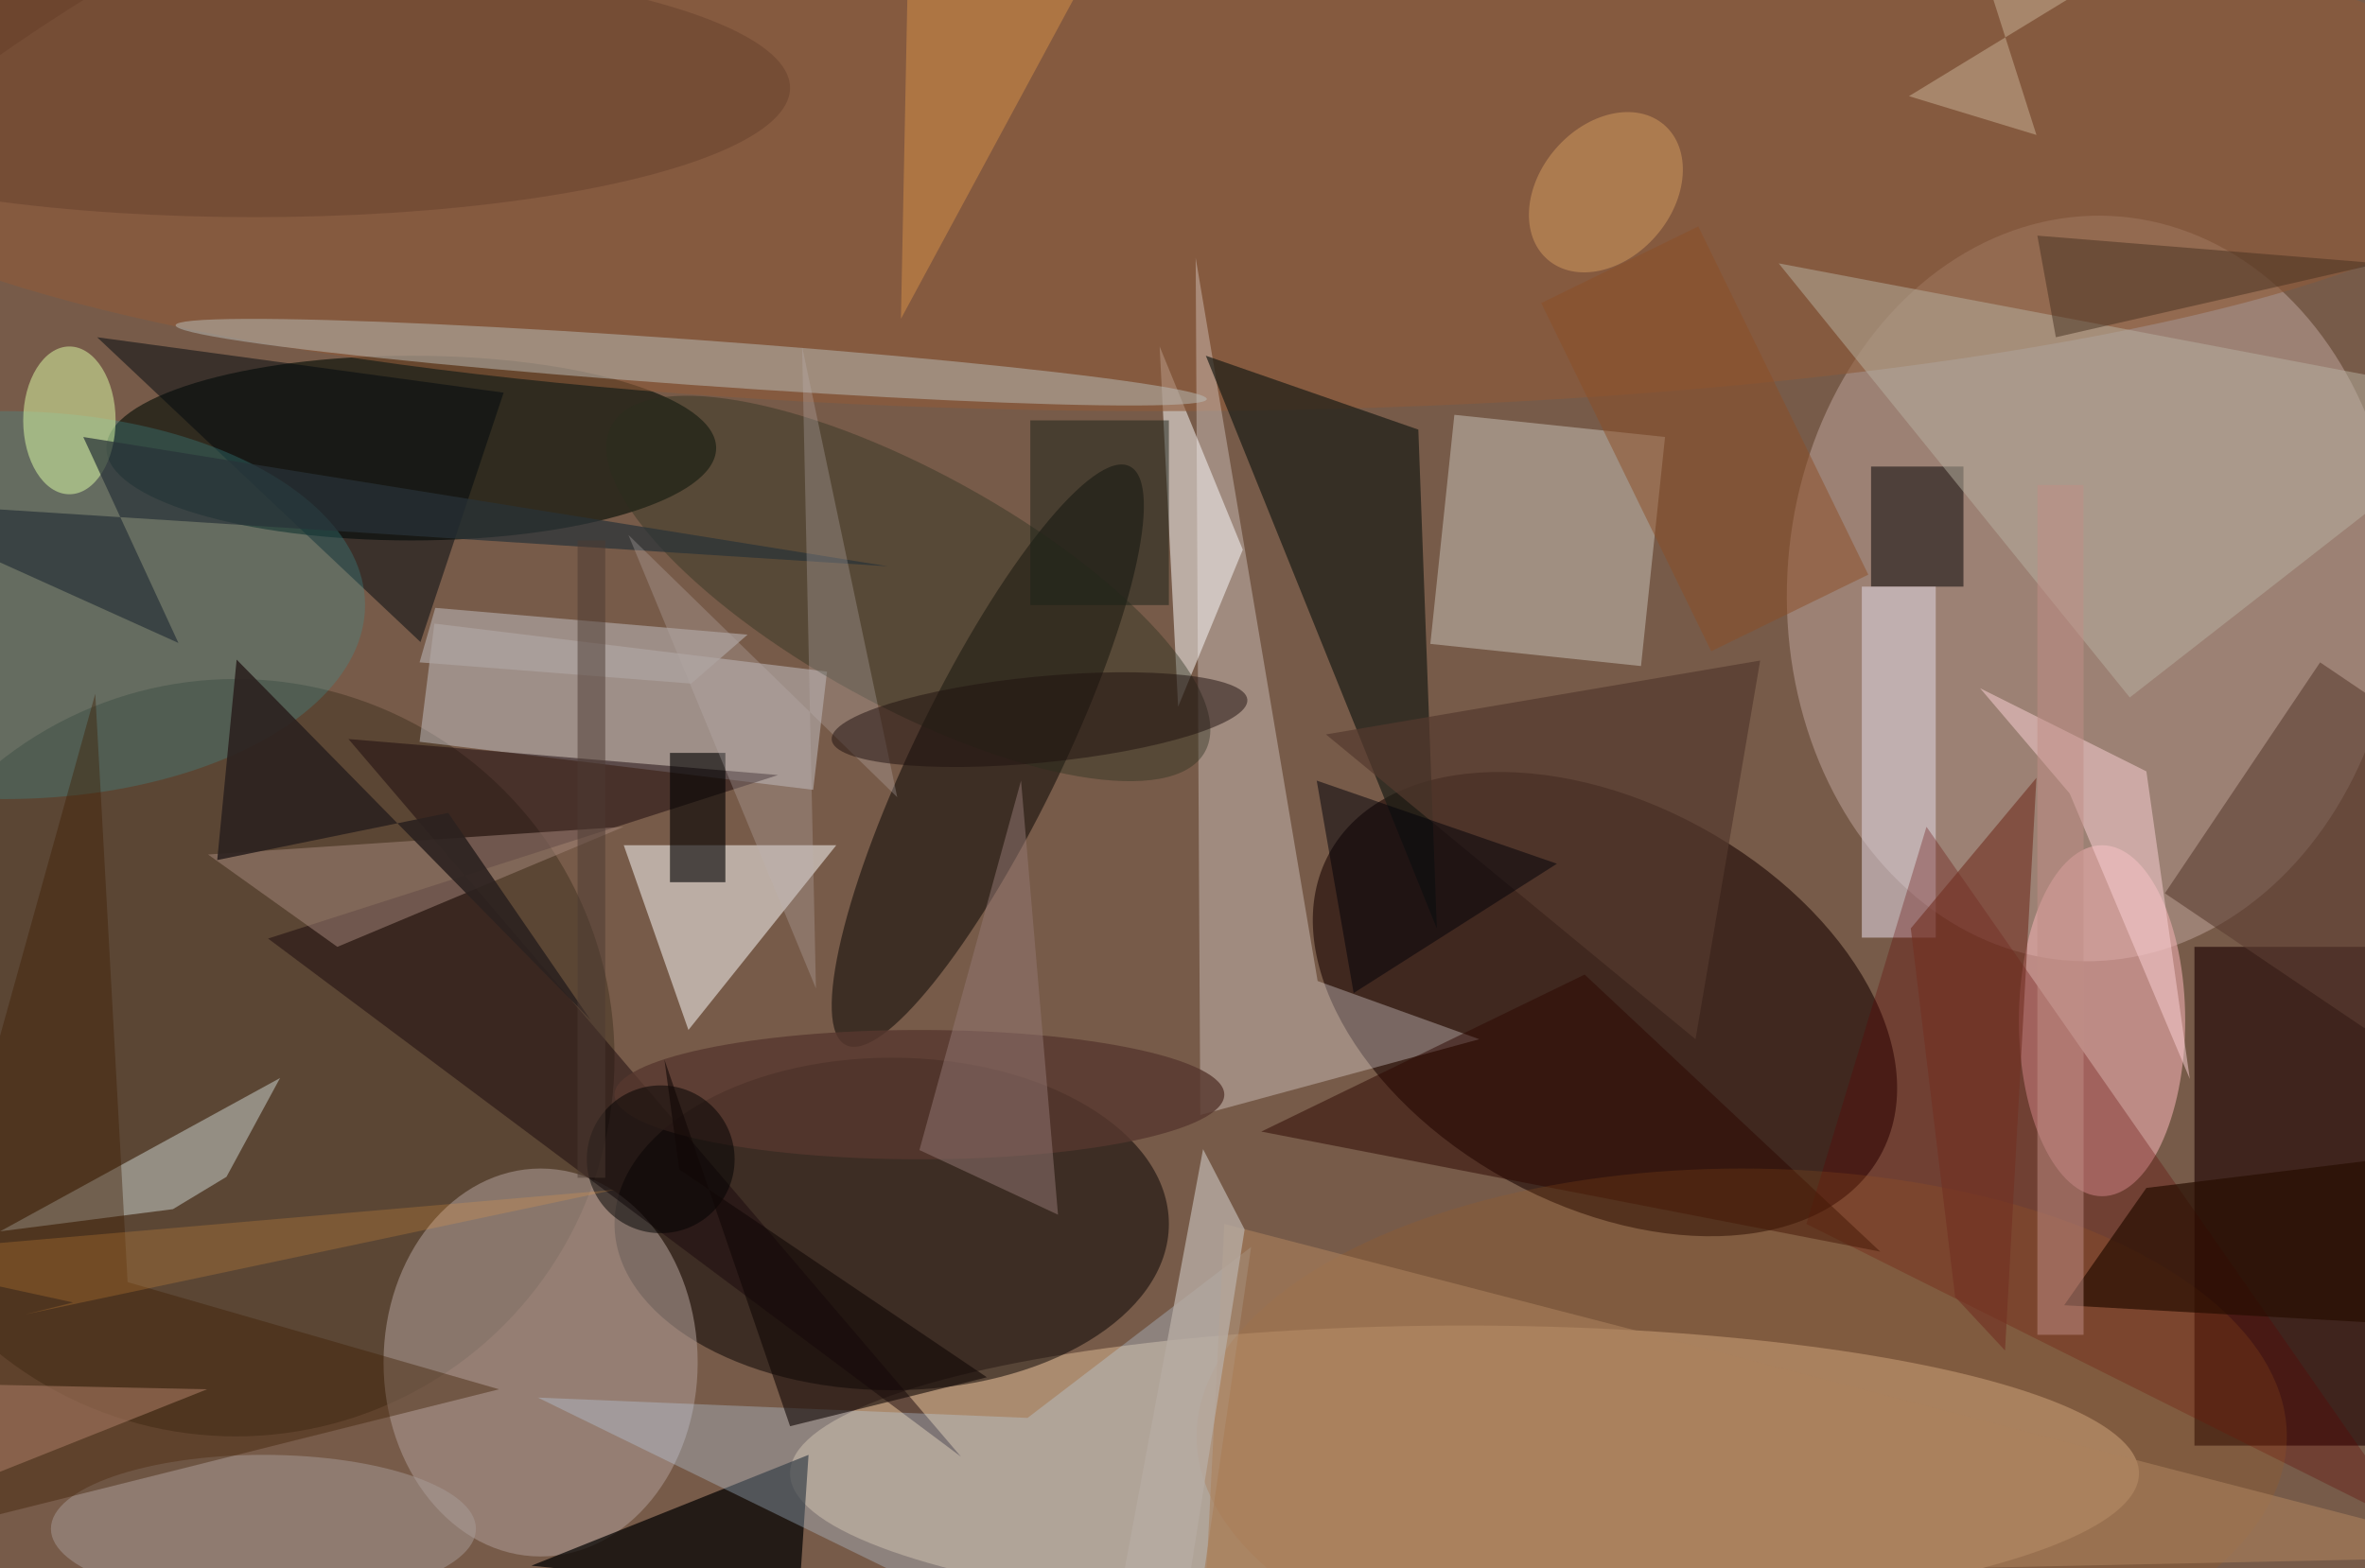 <svg xmlns="http://www.w3.org/2000/svg" viewBox="0 0 300 199"><defs/><path fill="#503425" d="M0 0h300v199H0z"/><g transform="translate(.6 .6) scale(1.172)"><ellipse cx="181" cy="104" fill="#b39681" fill-opacity=".4" rx="242" ry="149"/><circle r="1" fill="#d6bab4" fill-opacity=".4" transform="matrix(33.057 1.65 -2.013 40.327 226 63.2)"/><ellipse cx="158" cy="159" fill="#f9d3a8" fill-opacity=".4" rx="73" ry="16"/><circle r="1" fill="#1b0804" fill-opacity=".6" transform="matrix(-29.834 -16.336 10.46 -19.102 173.2 108.2)"/><ellipse cx="96" cy="132" fill="#050000" fill-opacity=".5" rx="30" ry="18"/><ellipse cx="44" cy="48" fill="#000c04" fill-opacity=".6" rx="33" ry="10"/><path fill="#190000" fill-opacity=".6" d="M237 102h19v54h-19z"/><circle cx="25" cy="114" r="41" fill="#342715" fill-opacity=".4"/><circle r="1" fill="#050200" fill-opacity=".5" transform="matrix(7.049 3.453 -15.35 31.333 106.4 81.3)"/><ellipse cx="58" cy="147" fill="#a8978f" fill-opacity=".6" rx="17" ry="21"/><path fill="#fff" fill-opacity=".5" d="M90 91H67l7 20z"/><path fill="#dadce7" fill-opacity=".4" d="M44.9 79.8L46.5 67 89 72.2 87.5 85z"/><path fill="#cbc5ba" fill-opacity=".5" d="M177.1 71.6l-22.8-2.4 2.6-24.8 22.8 2.4z"/><path fill="#fff" fill-opacity=".5" d="M134 59l-7 17-2-39z"/><ellipse cx="227" cy="110" fill="#ebabae" fill-opacity=".6" rx="9" ry="19"/><ellipse cx="125" cy="14" fill="#8e5a3a" fill-opacity=".6" rx="148" ry="30"/><path fill="#fffafd" fill-opacity=".3" d="M159.6 112l-17.5-6.3-13.2-78.3.5 92.8z"/><path fill-opacity=".7" d="M57 169l29 3 1-15z"/><path fill="#1c1d16" fill-opacity=".7" d="M153 46l-23-8 25 62z"/><path fill="#1b090c" fill-opacity=".5" d="M103.5 157.2l-75-56.1 55.2-17.7-46.5-3.9z"/><path fill="#c0def7" fill-opacity=".3" d="M127.6 185l7.3-50.5-24.2 18.5-53-2.2z"/><path fill-opacity=".5" d="M202 50h10v13h-10z"/><path fill="#eafbfa" fill-opacity=".4" d="M-.5 132.8l30.3-16.6-5.8 10.7-5.8 3.5z"/><ellipse cx="28" cy="165" fill="#a99d98" fill-opacity=".5" rx="23" ry="8"/><path fill="#00090e" fill-opacity=".5" d="M54 42l-44-6 35 33z"/><path fill="#d9cdd7" fill-opacity=".6" d="M201 63h8v38h-8z"/><circle r="1" fill="#babebb" fill-opacity=".5" transform="matrix(.175 -2.448 55.807 4 74.3 38.7)"/><path fill="#b9b2a3" fill-opacity=".5" d="M271 43l-41 32-38-47z"/><path fill="#5f0200" fill-opacity=".3" d="M261 165l-53-76-13 43z"/><circle r="1" fill="#282e1d" fill-opacity=".4" transform="matrix(-6.103 11.087 -32.11 -17.675 97.8 63.2)"/><path fill="#5c3e32" fill-opacity=".6" d="M272.2 85.8l-16.8 25-21.6-14.6 16.8-25z"/><path fill="#2d0700" fill-opacity=".5" d="M171 105l32 30-67-13z"/><ellipse cy="65" fill="#3a9396" fill-opacity=".3" rx="39" ry="21"/><path fill-opacity=".6" d="M72 81h6v14h-6z"/><ellipse cx="188" cy="155" fill="#a95b1b" fill-opacity=".2" rx="59" ry="29"/><ellipse cx="99" cy="118" fill="#57382f" fill-opacity=".8" rx="33" ry="7"/><path fill="#3d1c00" fill-opacity=".4" d="M9.8 74.6l3.5 63.7 40.2 11.6-69.5 17.4z"/><path fill="#553a2e" fill-opacity=".7" d="M183 112l-40-33 47-8z"/><ellipse cx="7" cy="45" fill="#e0ffa8" fill-opacity=".5" rx="5" ry="8"/><path fill="#a6897d" fill-opacity=".5" d="M36 102l31-13-45 3z"/><path fill="#270d01" fill-opacity=".7" d="M271 143.5l-48.1-2.7 8.9-12.7 39.2-4.8z"/><path fill="#d69148" fill-opacity=".5" d="M98-16h26L97 34z"/><circle r="1" fill="#d59c61" fill-opacity=".5" transform="matrix(-6.312 7.287 -5.436 -4.709 173.3 20.3)"/><path fill="#2c2220" fill-opacity=".9" d="M23 92.6l25-5.1 15.4 22.4-38.3-39z"/><path fill="#aa805c" fill-opacity=".6" d="M130 171l2-39 139 36z"/><path fill="#fdd2d6" fill-opacity=".5" d="M236.5 116.3l-13-30.9-9.7-11.4 18 9z"/><path fill="#000009" fill-opacity=".5" d="M146 107l-4-23 26 9z"/><path fill="#947875" fill-opacity=".5" d="M99 124l15 7-4-47z"/><path fill="#283238" fill-opacity=".7" d="M8.5 46.8l10.3 22.3-34.1-15.4 110.9 7.1z"/><path fill="#b6aba2" fill-opacity=".8" d="M127.7 173.7l6.5-41.1-4.5-8.7-11.4 61.1z"/><path fill="#bcb1b3" fill-opacity=".3" d="M67.5 57.4l20.3 49.1L86.3 37l10.3 48.8z"/><circle cx="71" cy="125" r="8" fill-opacity=".5"/><path fill="#d9c8ad" fill-opacity=".4" d="M223.8-.9l-13.1-13.9 9.2 28.9-13.8-4.2z"/><path fill="#463021" fill-opacity=".5" d="M222 36l-2-11 37 3z"/><path fill="#723022" fill-opacity=".6" d="M211.1 139.9l5.4 5.8 3.4-62-13.6 16.3z"/><path fill="#110706" fill-opacity=".6" d="M73 126.1l-1.6-11.9L85 153.9l21.3-5.3z"/><ellipse cx="27" cy="9" fill="#66402c" fill-opacity=".5" rx="58" ry="14"/><path fill="#c08f86" fill-opacity=".5" d="M220 52h5v92h-5z"/><circle r="1" fill="#1e100e" fill-opacity=".5" transform="matrix(22.493 -2.181 .45 4.642 112 77.4)"/><path fill="#8c4e27" fill-opacity=".5" d="M183.3 24l18.4 37.7-17 8.3-18.4-37.7z"/><path fill="#a3765f" fill-opacity=".6" d="M-10.5 176.4L-16 165l37.9-15.1-37.9-.8z"/><path fill="#1a2218" fill-opacity=".5" d="M111 45h15v20h-15z"/><path fill="#aea4a1" fill-opacity=".7" d="M44.9 71.2l1.7-5.9 33.8 2.9-6.1 5.3z"/><path fill="#ffa73f" fill-opacity=".2" d="M2.2 141.8L66 128.3l-82 7.1 23.4 5.1z"/><path fill="#4d3b32" fill-opacity=".5" d="M62 58h3v69h-3z"/></g></svg>